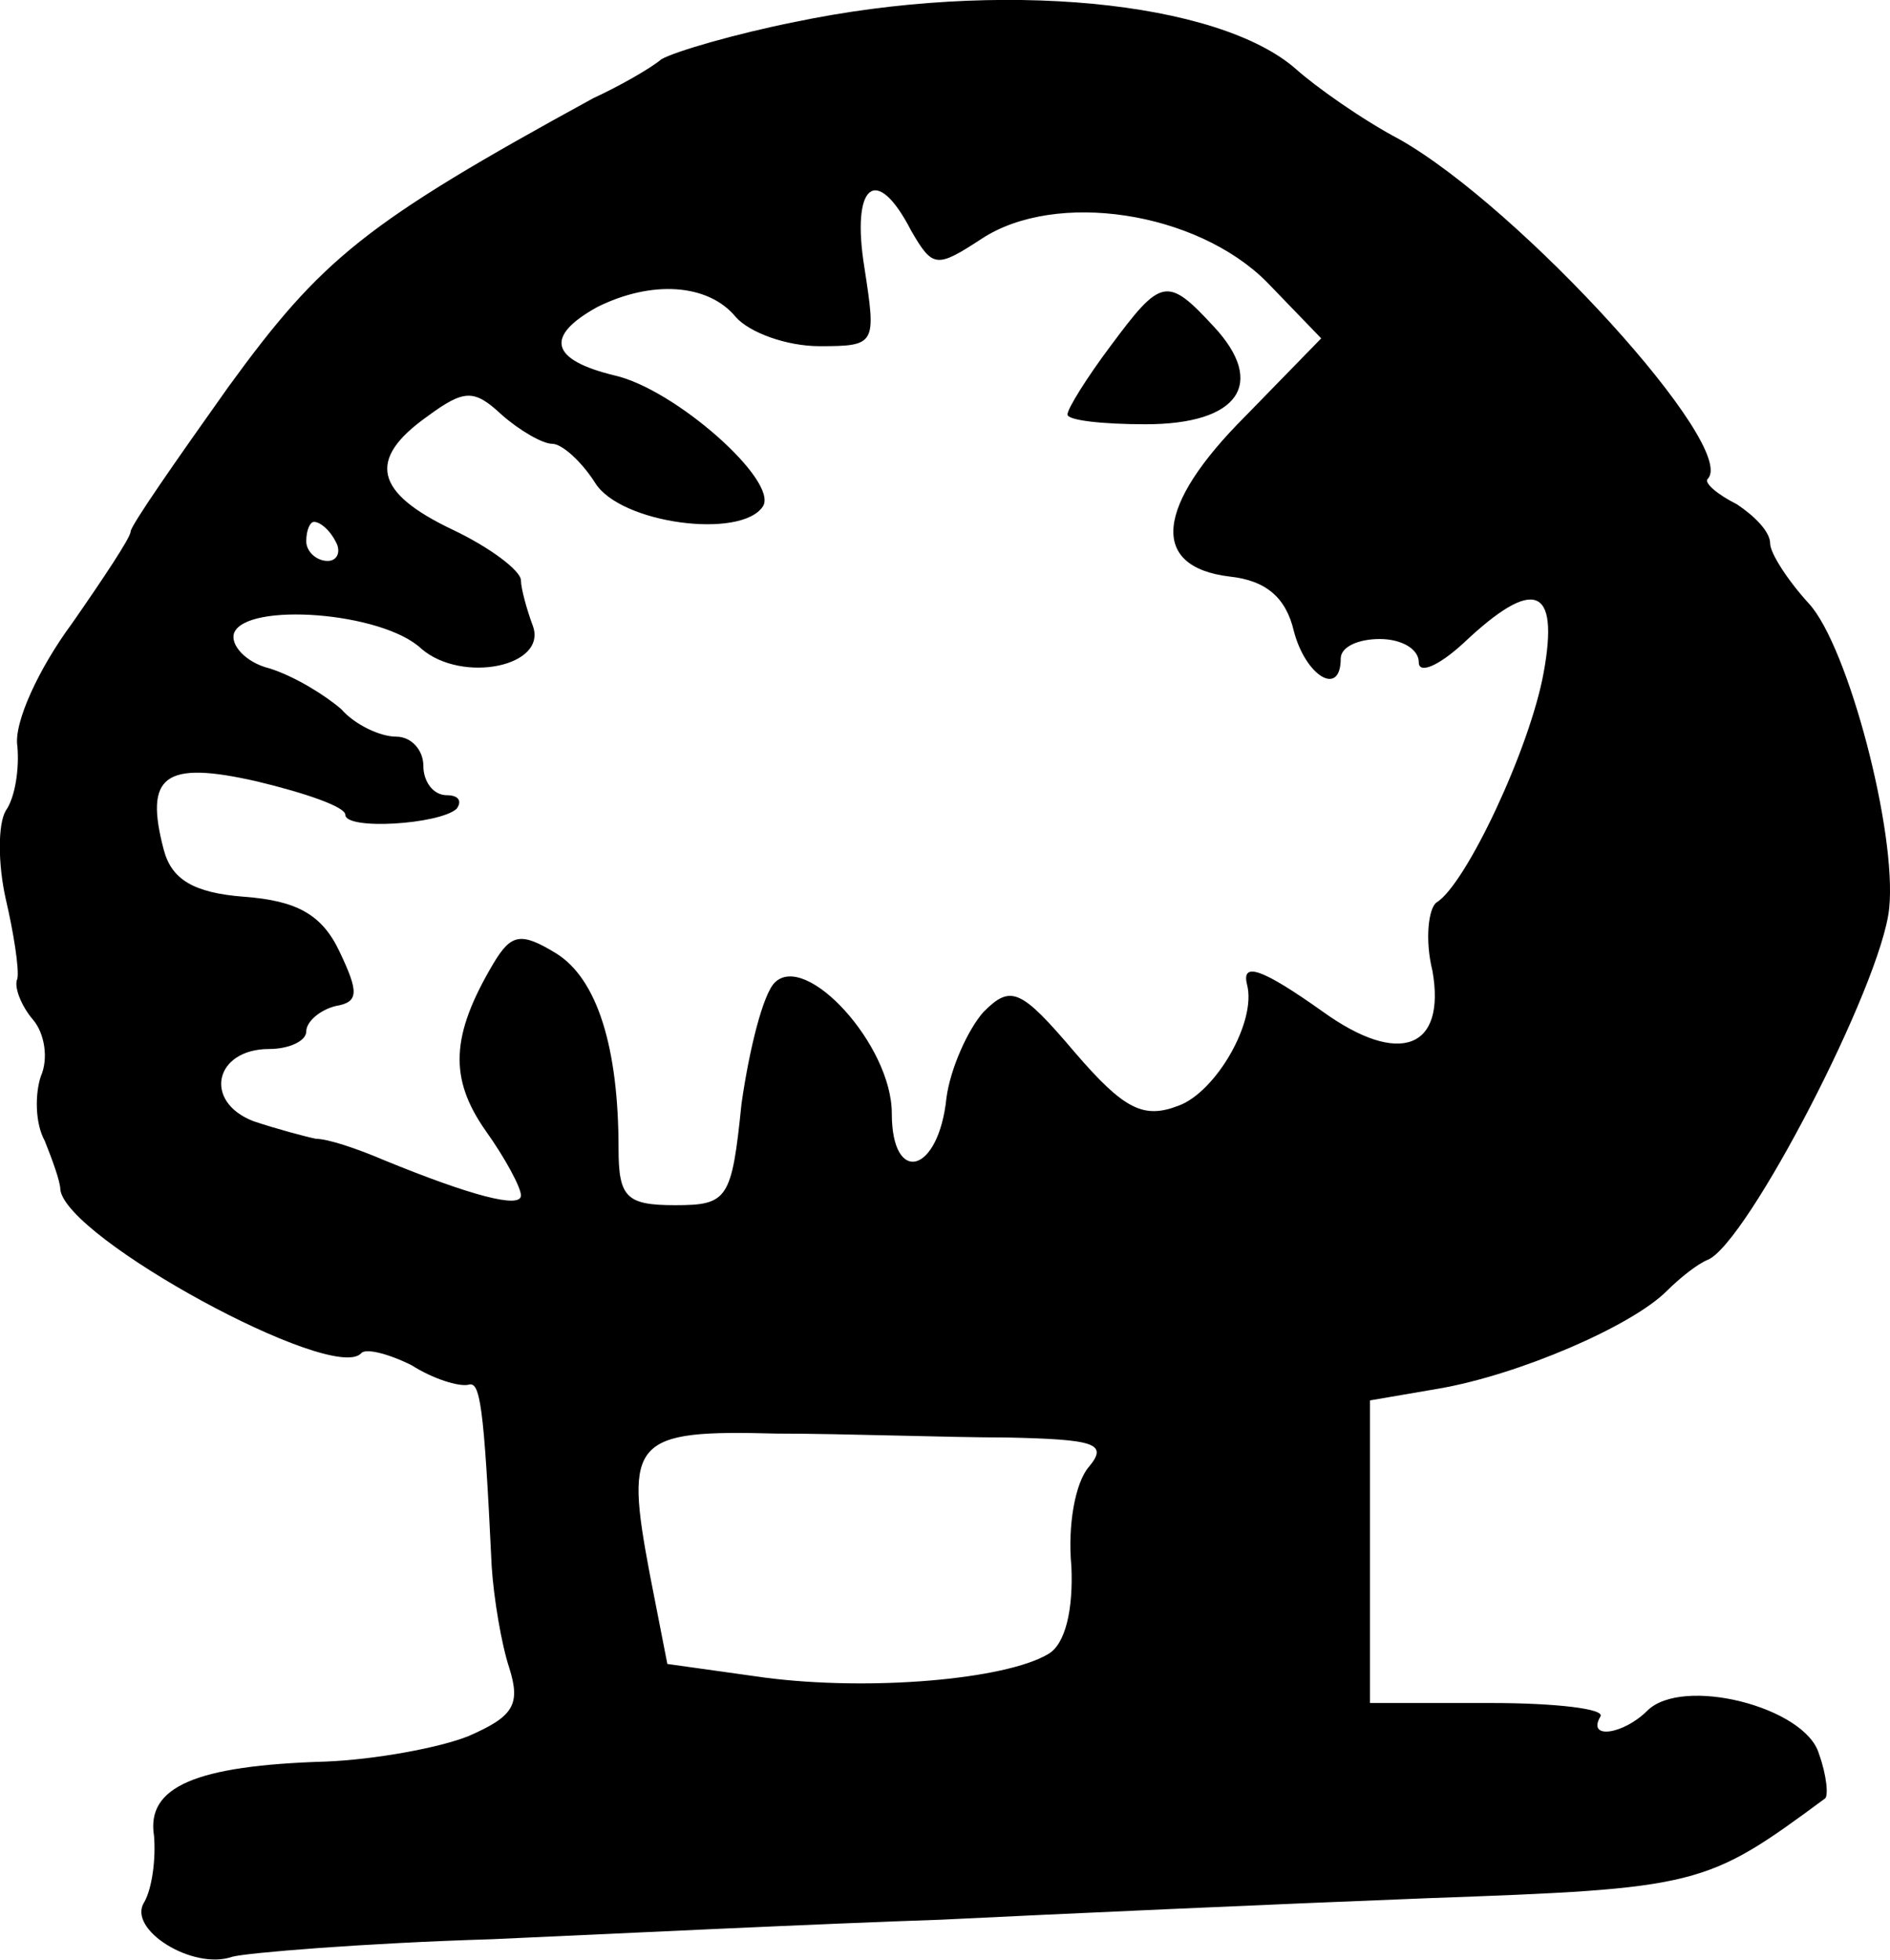 <svg height="100.392pt" preserveAspectRatio="xMidYMid meet" viewBox="0 0 96.832 100.392" width="96.832pt" xmlns="http://www.w3.org/2000/svg"><path d="m630 1146c-30-6-61-15-68-19-6-5-22-14-35-20-117-64-139-82-187-148-27-38-50-71-50-74s-14-24-30-47c-17-23-30-51-28-63 1-11-1-26-6-33-4-7-4-27 0-45 4-17 7-36 6-41-2-4 2-14 8-21s8-20 4-29c-3-9-3-24 2-33 4-10 8-21 8-25 3-25 139-99 154-84 2 3 14 0 26-6 11-7 24-11 29-10 6 2 8-9 12-93 1-16 5-40 9-52 6-19 2-25-21-35-15-6-48-12-73-13-67-2-92-13-88-38 1-12-1-27-5-34-9-14 25-35 45-28 7 2 67 7 133 9 66 3 170 8 230 10 61 3 172 8 249 11 140 5 143 6 204 51 2 1 1 12-3 23-7 24-70 40-88 22-12-12-31-15-24-3 3 4-23 7-56 7h-62v77 78l35 6c41 7 99 32 117 50 7 7 16 14 21 16 20 8 89 141 93 180s-21 134-41 156c-11 12-20 26-20 31 0 6-8 14-17 20-10 5-17 11-15 13 16 16-96 139-158 174-19 10-43 27-53 36-40 35-152 46-257 24zm60-107c11-19 13-19 36-4 38 25 110 14 146-22l28-29-39-40c-46-46-49-77-8-82 19-2 29-11 33-28 6-23 24-34 24-14 0 6 9 10 20 10s20-5 20-12c0-6 10-2 23 10 36 34 49 29 41-15-7-39-40-109-55-118-4-3-6-19-2-35 7-40-17-49-56-21-31 22-42 26-39 14 5-19-16-55-35-62-18-7-28-2-53 27-28 33-33 35-47 21-8-9-17-29-19-44-4-39-28-45-28-8 0 35-44 83-60 67-6-6-13-34-17-62-5-49-7-52-34-52-25 0-29 4-29 29 0 52-11 87-32 100-18 11-23 10-32-5-22-37-23-59-4-86 10-14 18-29 18-33 0-7-26 0-70 18-14 6-29 11-35 11-5 1-20 5-32 9-26 10-20 37 8 37 10 0 19 4 19 9s7 11 15 13c12 2 12 7 2 28-9 19-22 26-49 28-26 2-37 9-41 24-10 38 0 46 48 35 25-6 45-13 45-17 0-8 48-5 57 3 3 4 1 7-5 7-7 0-12 7-12 15s-6 15-14 15-21 6-28 14c-8 7-24 17-37 21-12 3-20 12-18 18 6 16 76 11 96-8 21-18 65-9 57 12-3 8-6 19-6 23 0 5-16 17-35 26-40 19-44 36-13 58 19 14 24 14 38 1 9-8 21-15 26-15s15-9 22-20c13-21 75-29 86-12 8 13-45 60-76 67-33 8-36 20-9 35 28 14 57 12 71-5 7-8 26-15 43-15 29 0 29 1 23 40-7 43 6 54 24 19zm-295-159c3-5 1-10-4-10-6 0-11 5-11 10 0 6 2 10 4 10 3 0 8-4 11-10zm344-459c45-1 52-3 42-15-7-8-11-30-9-51 1-22-3-40-12-45-22-13-91-19-145-12l-50 7-9 46c-13 69-9 74 65 72 35 0 88-2 118-2zm53 559c-12-16-22-32-22-35s18-5 40-5c48 0 62 21 35 50-24 26-27 25-53-10z" transform="matrix(.1 0 0 -.1 -22.309 115.732)"/></svg>